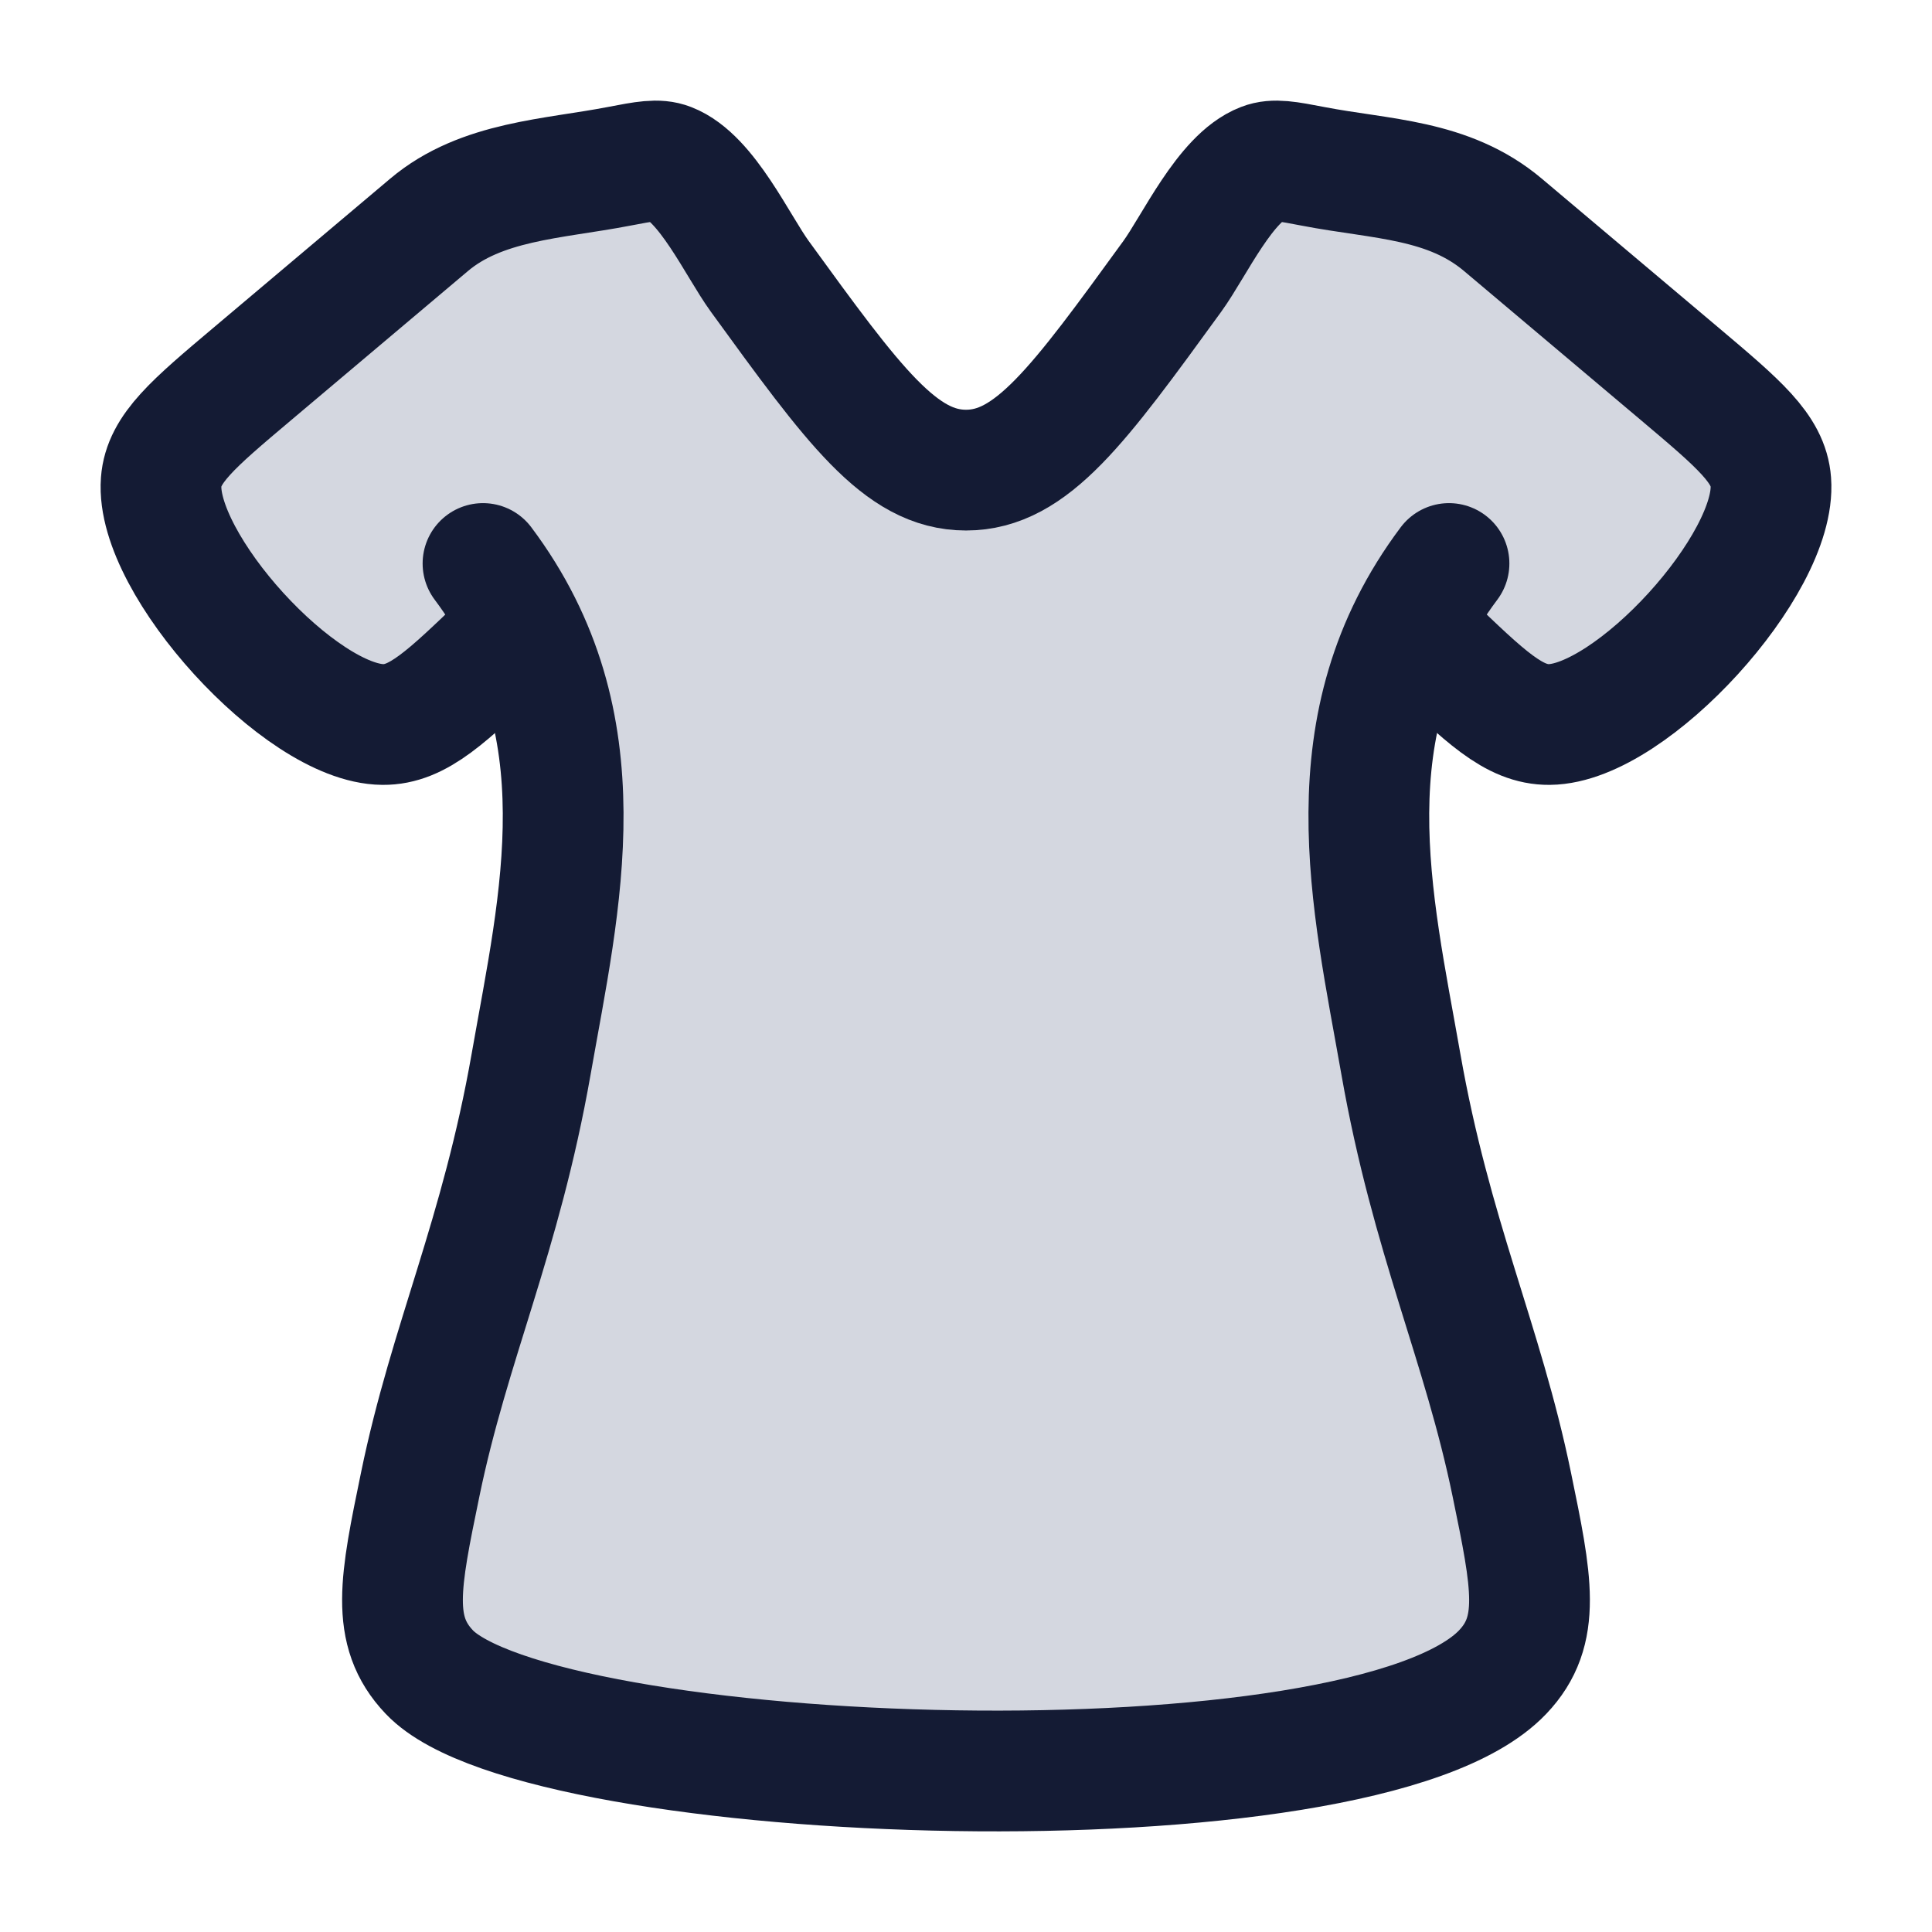 <svg width="24" height="24" viewBox="0 0 24 24" fill="none" xmlns="http://www.w3.org/2000/svg">
<path d="M20.869 4.647L18.671 2.794C17.992 2.221 17.159 2.23 16.315 2.067C15.991 2.005 15.829 1.973 15.685 2.029C15.221 2.208 14.838 3.053 14.562 3.434C13.397 5.038 12.814 5.84 12 5.84C11.186 5.84 10.604 5.038 9.439 3.434C9.162 3.053 8.779 2.208 8.315 2.029C8.171 1.973 8.009 2.005 7.685 2.067C6.873 2.224 5.979 2.245 5.329 2.794L3.132 4.647C2.399 5.265 2.033 5.574 2.002 5.986C1.926 7.004 3.732 8.991 4.755 9C5 9.002 5.22 8.895 5.493 8.678C5.735 8.485 5.856 8.389 6.369 8.56C6.883 8.73 6.885 8.736 6.888 8.748C7.467 10.944 5.982 17.149 5 20.5C11 23.3 16.833 21.667 19 20.5C17.252 13.215 17.071 9.899 17.325 8.63C17.365 8.434 17.266 8.924 17.813 8.739C18.36 8.554 18.322 8.521 18.337 8.534C18.693 8.847 18.952 9.003 19.246 9C20.268 8.991 22.074 7.004 21.998 5.986C21.968 5.574 21.601 5.265 20.869 4.647Z" fill="#D4D7E0"/>
<path d="M6.269 7.966C5.551 8.658 5.192 9.004 4.755 9C3.732 8.991 1.926 7.004 2.002 5.986C2.033 5.574 2.399 5.265 3.132 4.647L5.329 2.794C5.979 2.245 6.873 2.224 7.685 2.067C8.009 2.005 8.171 1.973 8.315 2.029C8.779 2.208 9.162 3.053 9.439 3.434C10.604 5.038 11.186 5.84 12 5.84C12.814 5.84 13.397 5.038 14.562 3.434C14.838 3.053 15.221 2.208 15.685 2.029C15.829 1.973 15.991 2.005 16.315 2.067C17.159 2.23 17.992 2.221 18.671 2.794L20.869 4.647C21.601 5.265 21.968 5.574 21.998 5.986C22.074 7.004 20.268 8.991 19.246 9C18.808 9.004 18.45 8.658 17.732 7.966" stroke="#141B34" stroke-width="1.5" stroke-linecap="round" stroke-linejoin="round"/>
<path d="M6 7C7.5 9 6.956 11.181 6.598 13.218C6.22 15.368 5.583 16.676 5.22 18.441C4.97 19.653 4.845 20.259 5.334 20.772C6.712 22.218 16.934 22.59 18.666 20.772C19.155 20.259 19.03 19.653 18.78 18.441C18.417 16.676 17.78 15.368 17.402 13.218C17.044 11.181 16.5 9 18 7" stroke="#141B34" stroke-width="1.5" stroke-linecap="round" stroke-linejoin="round"/>
</svg>

